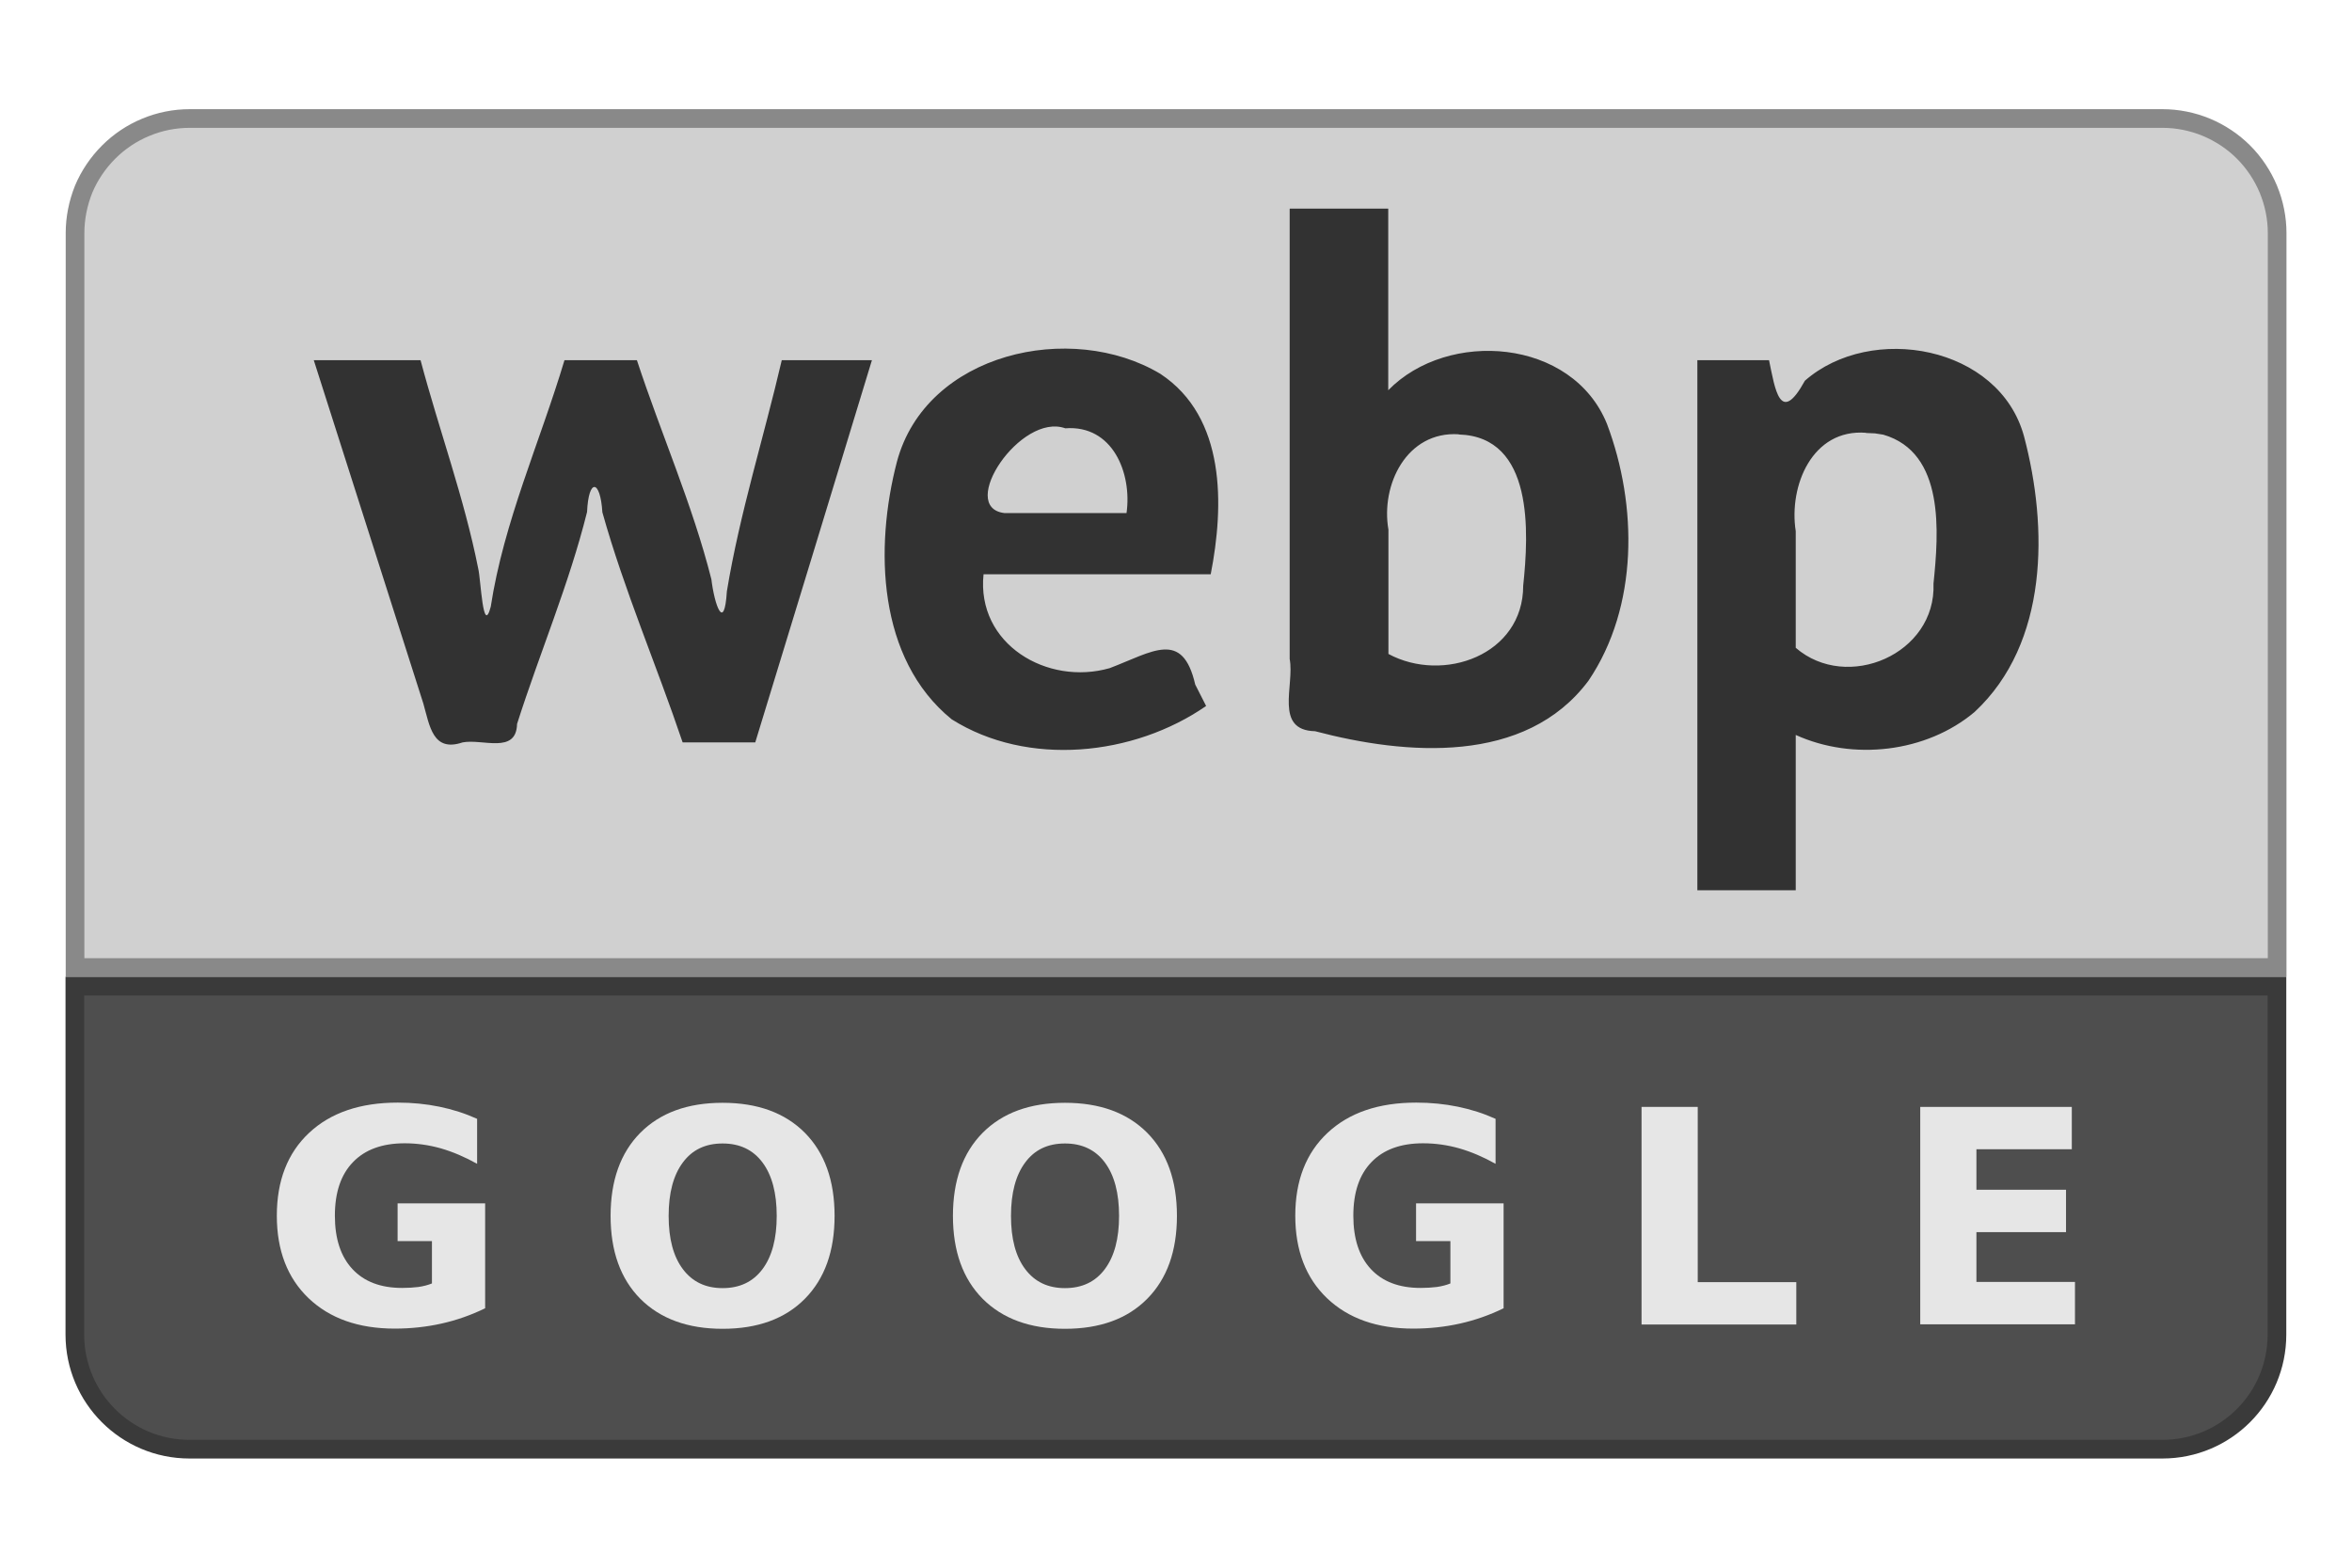 <svg height="84" viewBox="0 0 126 84" width="126" xmlns="http://www.w3.org/2000/svg"><path d="m10.16 6.35c-.81 0-1.61.16-2.35.47-.75.31-1.42.76-1.99 1.33s-1.03 1.25-1.34 1.99c-.3.75-.46 1.55-.46 2.35v39.35h117.97v-39.35c0-.8-.16-1.6-.47-2.35-.31-.74-.76-1.42-1.33-1.99s-1.25-1.02-1.99-1.33c-.75-.31-1.55-.47-2.35-.47z" fill="#d0d0d0" stroke="#898989"/><path d="m4.01 52.84v18.67c0 3.39 2.75 6.14 6.14 6.14h105.69c3.4 0 6.14-2.75 6.14-6.14v-18.67z" fill="#4e4e4e" stroke="#3a3a3a"/><g fill="#e6e6e6"><path d="m25.99 70.1q-1.13.55-2.34.82-1.21.27-2.5.27-2.91 0-4.62-1.63-1.7-1.63-1.7-4.42 0-2.82 1.73-4.44 1.73-1.62 4.75-1.62 1.16 0 2.23.22 1.07.22 2.02.65v2.41q-.98-.55-1.95-.83-.96-.27-1.93-.27-1.8 0-2.77 1.01-.97 1-.97 2.87 0 1.85.94 2.86.94 1.01 2.66 1.01.47 0 .87-.05.41-.06.73-.19v-2.27h-1.84v-2.02h4.69z"/><path d="m38.71 61.27q-1.38 0-2.13 1.02-.76 1.02-.76 2.86 0 1.84.76 2.85.76 1.02 2.13 1.02 1.38 0 2.14-1.02.76-1.02.76-2.85 0-1.84-.76-2.86-.76-1.02-2.14-1.02zm0-2.18q2.81 0 4.41 1.61 1.59 1.61 1.59 4.45 0 2.83-1.59 4.44-1.59 1.61-4.41 1.61-2.8 0-4.41-1.61-1.59-1.61-1.59-4.44 0-2.84 1.59-4.45 1.6-1.61 4.41-1.61z"/><path d="m57.05 61.27q-1.38 0-2.13 1.02-.76 1.02-.76 2.86 0 1.84.76 2.85.76 1.02 2.13 1.02 1.38 0 2.14-1.02.76-1.02.76-2.85 0-1.84-.76-2.86-.76-1.02-2.14-1.02zm0-2.18q2.81 0 4.41 1.61 1.59 1.61 1.59 4.45 0 2.83-1.59 4.44-1.59 1.61-4.41 1.61-2.8 0-4.41-1.61-1.59-1.61-1.59-4.44 0-2.84 1.59-4.45 1.6-1.61 4.41-1.61z"/><path d="m80.55 70.1q-1.13.55-2.34.82-1.21.27-2.5.27-2.91 0-4.62-1.63-1.7-1.63-1.7-4.42 0-2.82 1.73-4.44 1.73-1.62 4.75-1.62 1.16 0 2.23.22 1.07.22 2.02.65v2.41q-.98-.55-1.95-.83-.96-.27-1.93-.27-1.8 0-2.77 1.01-.97 1-.97 2.87 0 1.85.94 2.86.94 1.01 2.66 1.01.47 0 .87-.05.41-.06.73-.19v-2.27h-1.84v-2.02h4.69z"/><path d="m87.94 59.31h3.01v9.39h5.28v2.27h-8.29z"/><path d="m102.87 59.31h8.12v2.27h-5.11v2.17h4.8v2.27h-4.8v2.67h5.28v2.27h-8.29z"/></g><path d="m34.12 19.3c1.29 3.93 2.98 7.74 3.99 11.74.16 1.35.69 2.88.83.64.69-4.19 1.98-8.25 2.94-12.38h4.83c-2.08 6.83-4.16 13.66-6.25 20.48-1.3 0-2.6 0-3.89 0-1.39-4.12-3.13-8.15-4.3-12.33-.11-1.77-.74-1.84-.82-.02-.96 3.86-2.54 7.56-3.75 11.36-.04 1.64-1.86.78-2.92.99-1.6.54-1.76-.89-2.1-2.08-1.96-6.13-3.91-12.27-5.87-18.4h5.72c.99 3.73 2.34 7.38 3.09 11.17.14.56.25 3.64.67 2.04.7-4.56 2.63-8.8 3.95-13.21h3.89zm30.49 18.53c-3.87 2.68-9.56 3.28-13.63.71-3.98-3.24-4.13-9.2-2.93-13.8 1.56-5.84 9.33-7.57 14.11-4.71 3.52 2.32 3.42 7.06 2.7 10.74-4.06 0-8.11 0-12.17 0-.39 3.75 3.42 5.99 6.76 5.03 2.29-.87 3.9-2.08 4.58.88.19.38.39.76.58 1.14zm-7.54-14.88c-2.39-.86-5.79 4.23-3.27 4.54h6.55c.3-2.12-.73-4.74-3.29-4.54zm12.03-11.77h5.27v9.73c3.2-3.28 9.87-2.78 11.72 1.81 1.64 4.36 1.69 9.78-.99 13.75-3.38 4.53-9.8 3.99-14.65 2.71-2.21-.05-1.09-2.46-1.36-3.87 0-8.04 0-16.08 0-24.12zm9.05 12.09c-2.79-.18-4.19 2.71-3.77 5.11v6.66c2.94 1.58 7.22.06 7.22-3.66.3-2.83.58-7.98-3.45-8.1zm12.77-3.97h3.85c.32 1.54.59 3.53 1.92 1.1 3.55-3.11 10.42-1.88 11.74 2.98 1.29 4.88 1.32 11.08-2.65 14.77-2.59 2.18-6.52 2.62-9.58 1.23v8.32c-1.76 0-3.52 0-5.27 0 0-9.46 0-18.93 0-28.39zm9.05 3.89c-2.89-.23-4.15 2.85-3.77 5.27v6.25c2.75 2.38 7.53.34 7.38-3.44.28-2.73.62-7.02-2.69-7.98l-.45-.07-.48-.02z" fill="#323232"/></svg>